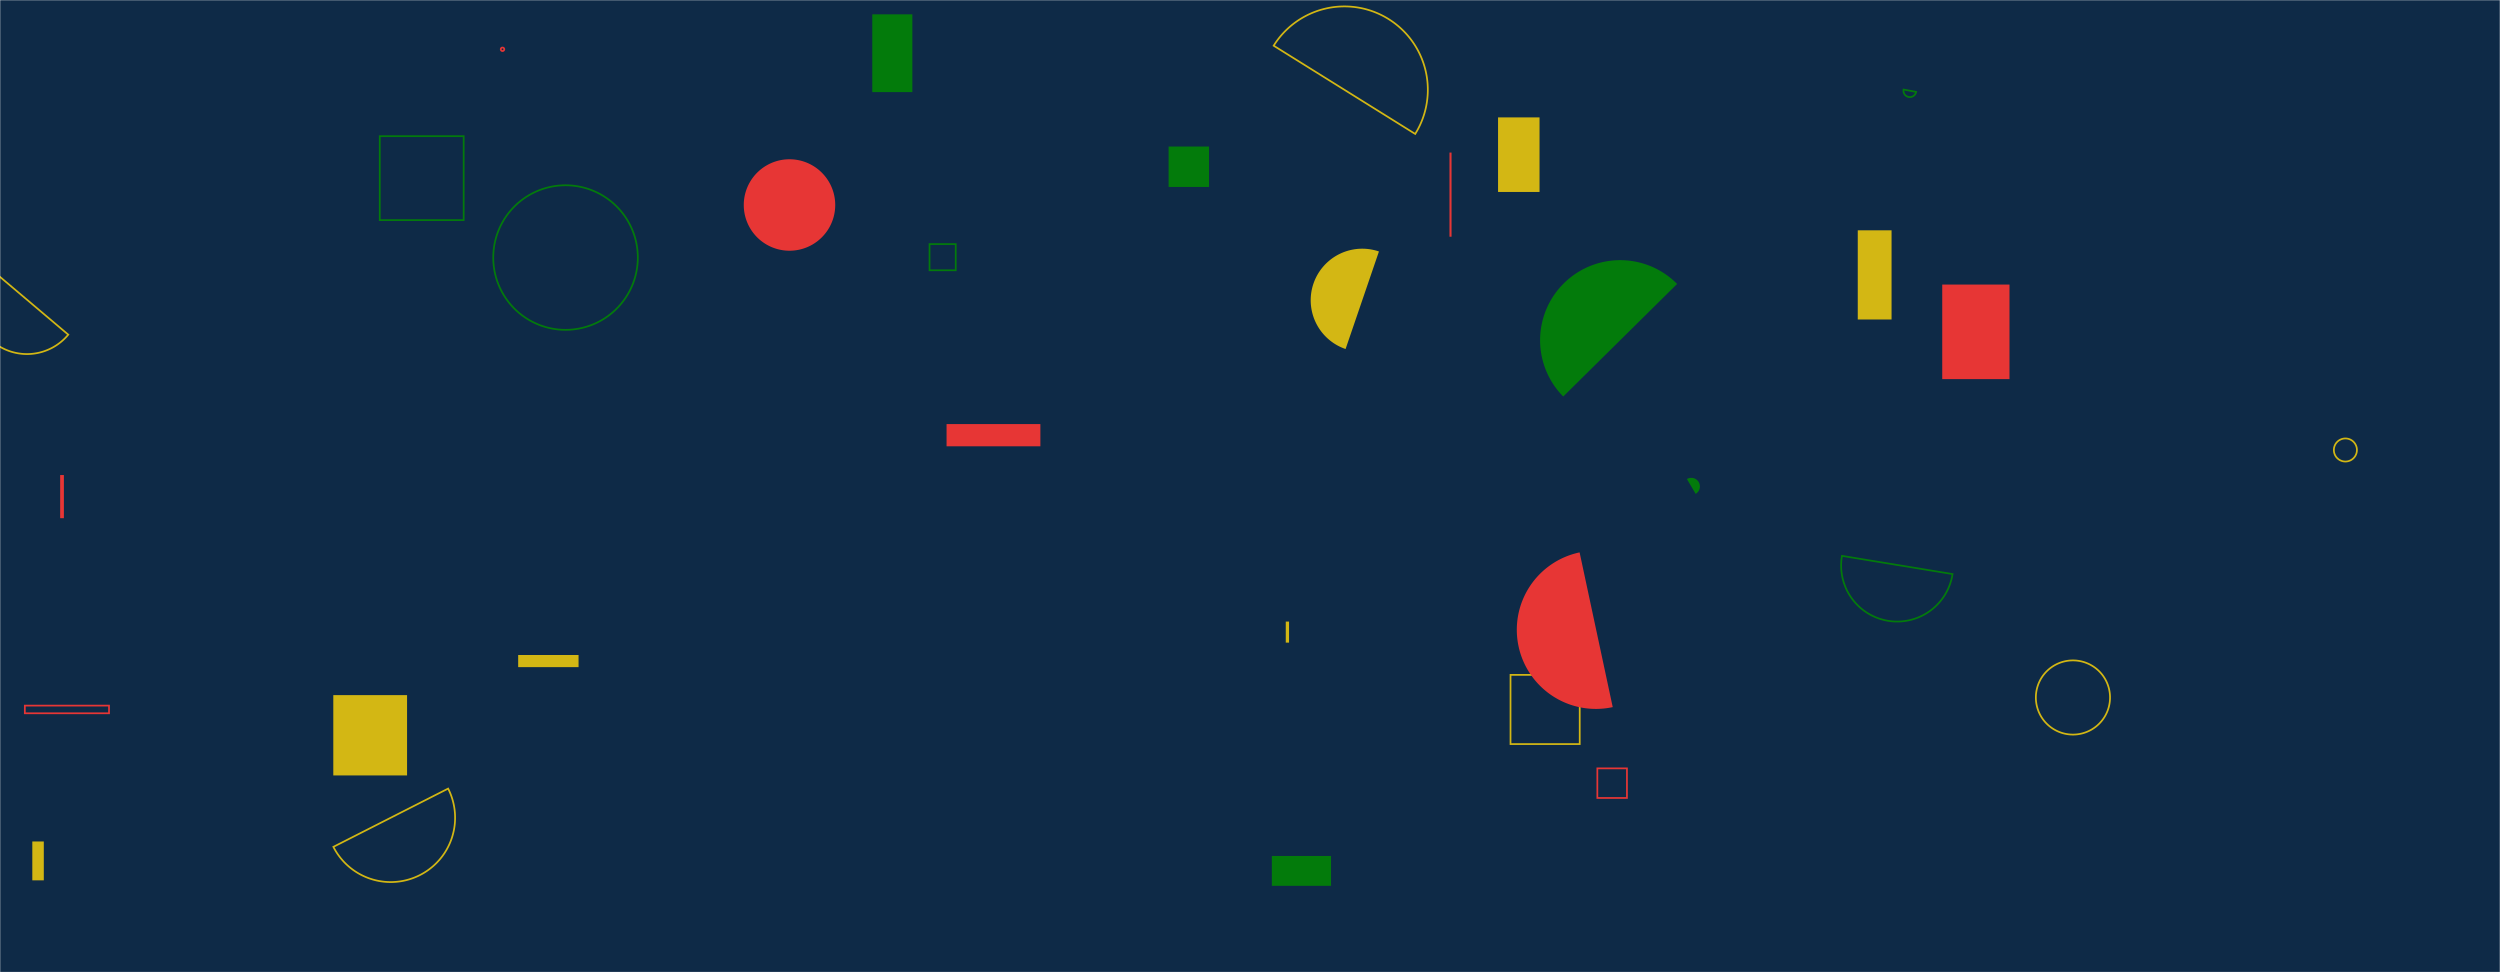<svg xmlns="http://www.w3.org/2000/svg" version="1.1" xmlns:xlink="http://www.w3.org/1999/xlink" xmlns:svgjs="http://svgjs.dev/svgjs" width="1440" height="560" preserveAspectRatio="none" viewBox="0 0 1440 560"><g mask="url(&quot;#SvgjsMask1000&quot;)" fill="none"><rect width="1440" height="560" x="0" y="0" fill="#0e2a47"></rect><path d="M927.26 176.84L931.17 176.84L931.17 180.75L927.26 180.75z" stroke="#e73635"></path><path d="M502.43 8.26L525.52 8.26L525.52 53.06L502.43 53.06z" fill="#037b0b"></path><path d="M14.3 406.43L62.8 406.43L62.8 410.85L14.3 410.85z" stroke="#e73635"></path><path d="M428.41 118.08 a26.34 26.34 0 1 0 52.68 0 a26.34 26.34 0 1 0 -52.68 0z" fill="#e73635"></path><path d="M870.06 388.73L909.92 388.73L909.92 428.59L870.06 428.59z" stroke="#d3b714"></path><path d="M1070.07 132.66L1089.54 132.66L1089.54 184.03L1070.07 184.03z" fill="#d3b714"></path><path d="M794.27 144.85a29.69 29.69 0 1 0-19.22 56.19z" fill="#d3b714"></path><path d="M192.03 487.79a37.06 37.06 0 1 0 66.09-33.56z" stroke="#d3b714"></path><path d="M298.47 377.28L333.25 377.28L333.25 384.27L298.47 384.27z" fill="#d3b714"></path><path d="M966.02 163.55a46.12 46.12 0 1 0-65.6 64.85z" fill="#037b0b"></path><path d="M1118.73 163.91L1157.47 163.91L1157.47 218.37L1118.73 218.37z" fill="#e73635"></path><path d="M1096.46 51.58a3.67 3.67 0 1 0 7.22 1.34z" stroke="#037b0b"></path><path d="M218.74 78.44L267.07 78.44L267.07 126.77L218.74 126.77z" stroke="#037b0b"></path><path d="M34.65 273.63L36.8 273.63L36.8 298.48L34.65 298.48z" fill="#e73635"></path><path d="M815.15 77.15a48.03 48.03 0 1 0-81.51-50.83z" stroke="#d3b714"></path><path d="M1344.31 259.2 a6.64 6.64 0 1 0 13.28 0 a6.64 6.64 0 1 0 -13.28 0z" stroke="#d3b714"></path><path d="M288.44 28.39 a1.01 1.01 0 1 0 2.02 0 a1.01 1.01 0 1 0 -2.02 0z" stroke="#e73635"></path><path d="M673.12 84.4L696.4 84.4L696.4 107.68L673.12 107.68z" fill="#037b0b"></path><path d="M1060.98 320.18a32.27 32.27 0 1 0 63.68 10.48z" stroke="#037b0b"></path><path d="M535.41 140.6L550.49 140.6L550.49 155.68L535.41 155.68z" stroke="#037b0b"></path><path d="M920.07 442.58L937.12 442.58L937.12 459.63L920.07 459.63z" stroke="#e73635"></path><path d="M1172.66 401.76 a21.36 21.36 0 1 0 42.72 0 a21.36 21.36 0 1 0 -42.72 0z" stroke="#d3b714"></path><path d="M18.61 484.69L25.23 484.69L25.23 507.08L18.61 507.08z" fill="#d3b714"></path><path d="M-7.78 152.91a30.85 30.85 0 1 0 47.1 39.85z" stroke="#d3b714"></path><path d="M191.98 400.39L234.47 400.39L234.47 446.65L191.98 446.65z" fill="#d3b714"></path><path d="M909.85 318.18a45.57 45.57 0 1 0 19.08 89.12z" fill="#e73635"></path><path d="M740.6 358.03L742.49 358.03L742.49 370.15L740.6 370.15z" fill="#d3b714"></path><path d="M284.12 148.36 a41.63 41.63 0 1 0 83.26 0 a41.63 41.63 0 1 0 -83.26 0z" stroke="#037b0b"></path><path d="M545.22 244.27L599.26 244.27L599.26 257.07L545.22 257.07z" fill="#e73635"></path><path d="M834.9 87.88L836.09 87.88L836.09 136.35L834.9 136.35z" fill="#e73635"></path><path d="M732.58 493.04L766.68 493.04L766.68 510.23L732.58 510.23z" fill="#037b0b"></path><path d="M976.7 284.46a4.95 4.95 0 1 0-5.03-8.53z" fill="#037b0b"></path><path d="M862.88 67.62L886.77 67.62L886.77 110.57L862.88 110.57z" fill="#d3b714"></path></g><defs><mask id="SvgjsMask1000"><rect width="1440" height="560" fill="#ffffff"></rect></mask></defs></svg>